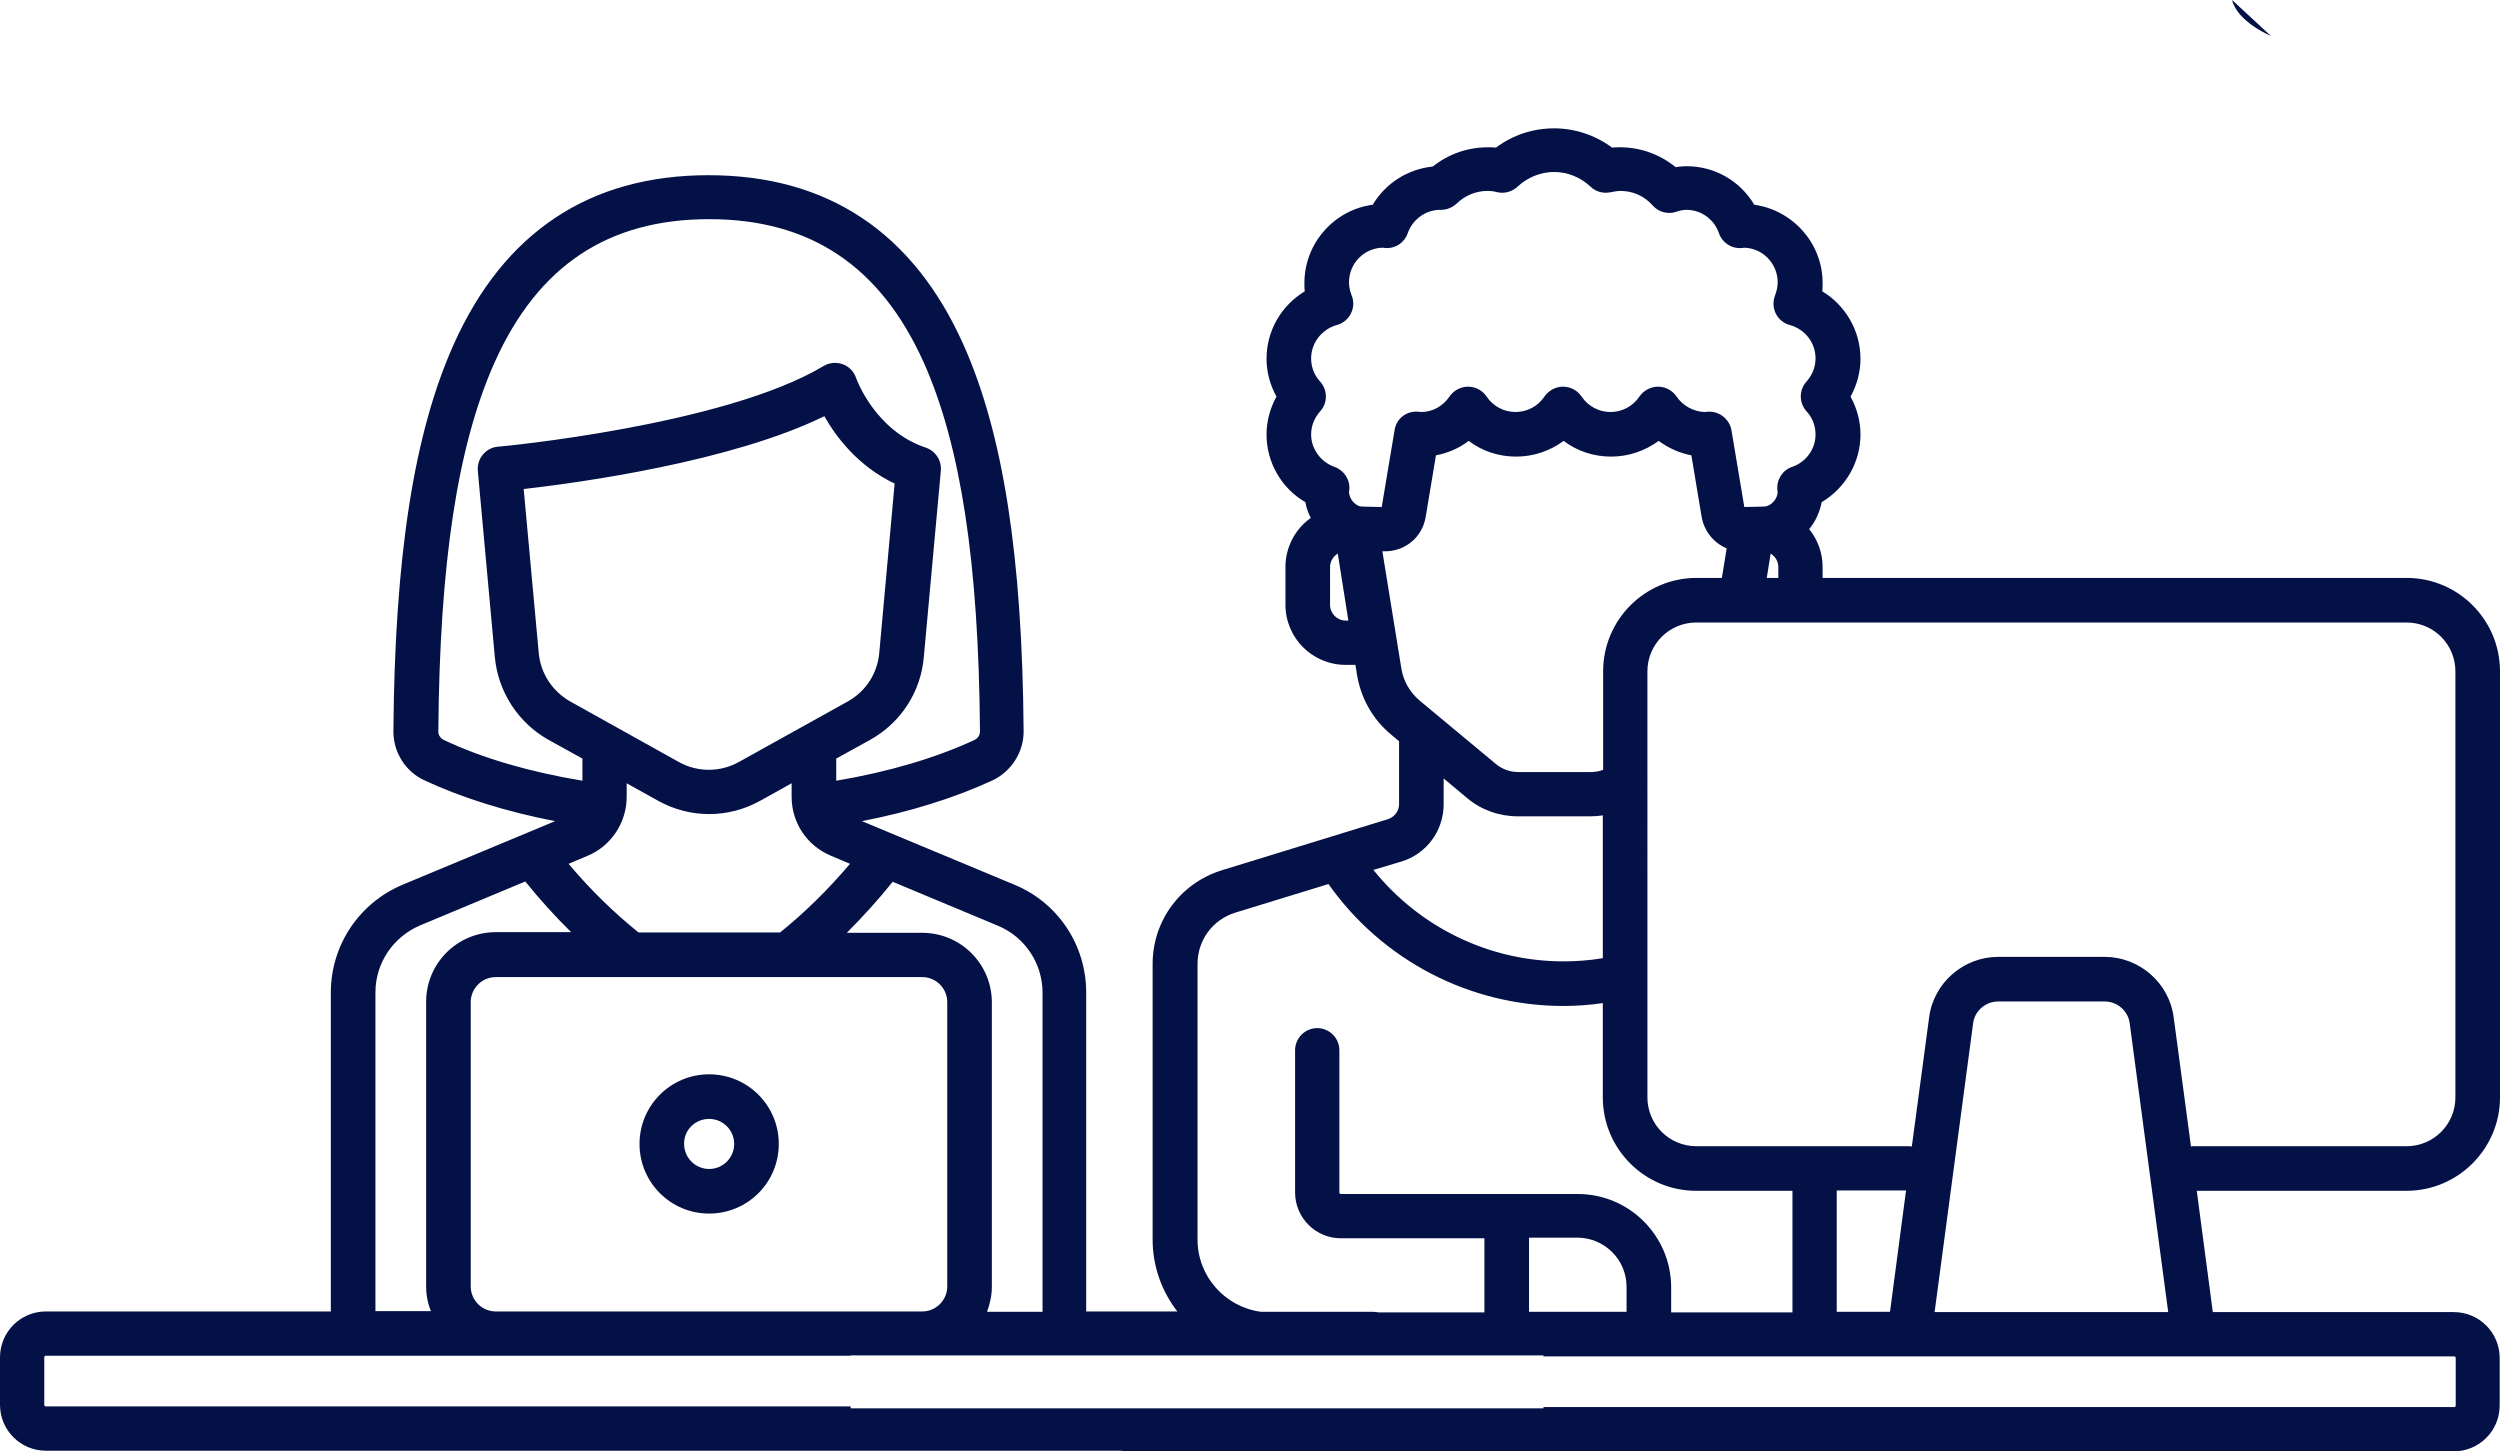 <?xml version="1.0" encoding="utf-8"?>
<!-- Generator: Adobe Illustrator 24.2.1, SVG Export Plug-In . SVG Version: 6.00 Build 0)  -->
<svg version="1.1" id="f7e01b52-fe13-4534-b7fc-d479bcd2a427"
	 xmlns="http://www.w3.org/2000/svg" xmlns:xlink="http://www.w3.org/1999/xlink" x="0px" y="0px" viewBox="0 0 779.1 452.3"
	 style="enable-background:new 0 0 779.1 452.3;" xml:space="preserve">
<style type="text/css">
	.st0{fill:#041147;}
</style>
<g>
	<path class="st0" d="M707.7,11.2L695.6,0C697.3,6.9,707.7,11.2,707.7,11.2z"/>
	<path class="st0" d="M221,378.2c12,0,21.7-9.7,21.7-21.7s-9.7-21.7-21.7-21.7s-21.7,9.7-21.7,21.7C199.3,368.5,209,378.2,221,378.2
		z M221,348.7c4.3,0,7.8,3.5,7.8,7.8s-3.5,7.8-7.8,7.8s-7.8-3.5-7.8-7.8C213.1,352.2,216.6,348.7,221,348.7z"/>
	<path class="st0" d="M779.1,342V209.2c0-16-13-29.1-29.1-29.1H568v-3.4c0-4.5-1.6-8.6-4.2-11.8c2-2.4,3.3-5.3,3.9-8.4
		c7.4-4.4,12.1-12.4,12.1-21.1c0-4.1-1.1-8.2-3.1-11.8c2-3.6,3.1-7.7,3.1-11.8c0-8.7-4.7-16.7-11.9-21c0.1-0.9,0.1-1.7,0.1-2.6
		c0-12.4-9.3-22.7-21.3-24.4c-4.4-7.4-12.3-12-21.1-12c-1.1,0-2.3,0.1-3.4,0.3c-4.9-4-11-6.2-17.3-6.2c-0.8,0-1.7,0-2.5,0.1
		c-5.3-3.9-11.6-6-18.1-6c-6.6,0-12.9,2.1-18.1,6c-0.9-0.1-1.7-0.1-2.5-0.1c-6.3,0-12.3,2.1-17.2,6c-7.8,0.8-14.7,5.2-18.7,11.9
		c-12,1.6-21.3,12-21.3,24.4c0,0.9,0,1.7,0.1,2.6c-7.3,4.4-11.9,12.3-11.9,21c0,4.1,1.1,8.2,3.1,11.8c-2,3.6-3.1,7.7-3.1,11.8
		c0,8.8,4.7,16.8,12.1,21.1c0.3,1.7,0.9,3.4,1.7,4.9c-4.8,3.4-7.9,9-7.9,15.3v11.8c0,10.3,8.4,18.7,18.7,18.7h3.1l0.5,3.1
		c1.2,7.3,4.9,13.9,10.6,18.6l2.5,2.1v19.6c0,2.2-1.4,4-3.5,4.7l-51.7,15.9c-12.9,4-21.6,15.7-21.6,29.2v85.9
		c0,8.4,2.9,16.2,7.7,22.4h-28.4v-99.4c0-14.8-8.8-28-22.4-33.6l-47.5-19.8c15.1-2.9,29-7.3,40.7-12.7c5.9-2.8,9.7-8.8,9.7-15.2
		c-0.4-54.7-6.4-93-18.8-120.7c-15.7-35-42.4-52.7-79.4-52.7s-63.7,17.7-79.4,52.7C129,135,123,173.4,122.6,228
		c0,6.5,3.8,12.5,9.7,15.2c11.6,5.4,25.6,9.8,40.7,12.7l-47.5,19.8c-13.6,5.7-22.4,18.9-22.4,33.6v99.4H14.3
		C6.4,408.7,0,415.1,0,423v14.8c0,7.9,6.4,14.3,14.3,14.3h335c0.7,0.1,1.5,0.2,2.2,0.2h413.2c7.9,0,14.3-6.4,14.3-14.3v-14.8
		c0-7.9-6.4-14.3-14.3-14.3h-75.1l-5-37.8H750C766,371.1,779.1,358,779.1,342z M419.4,193.4c-2.7,0-4.9-2.2-4.9-4.9v-11.8
		c0-1.8,1-3.3,2.4-4.2l3.3,20.9H419.4z M420.4,153.3c0-0.2,0.1-0.4,0.1-0.6c0.3-3.2-1.6-6.1-4.6-7.2c-4.3-1.5-7.3-5.6-7.3-10.1
		c0-3.3,1.5-5.7,2.8-7.2c2.4-2.6,2.4-6.6,0-9.3c-1.3-1.4-2.8-3.8-2.8-7.2c0-4.8,3.3-9.1,8-10.4c1.9-0.5,3.5-1.8,4.4-3.6
		c0.9-1.8,1-3.8,0.2-5.7c-0.5-1.3-0.8-2.7-0.8-4c0-5.9,4.7-10.7,10.5-10.8c0.3,0,0.6,0.1,0.9,0.1c3.1,0.2,5.9-1.7,6.9-4.6
		c1.5-4.3,5.5-7.2,9.9-7.3c0.1,0,0.3,0,0.4,0c1.9,0,3.6-0.7,5-2c2.6-2.5,6-3.9,9.6-3.9c0.9,0,1.9,0.1,3,0.4c2.2,0.5,4.6-0.1,6.3-1.7
		c3.1-2.9,7.2-4.6,11.4-4.6s8.2,1.6,11.4,4.6c1.7,1.6,4,2.2,6.3,1.7c1.1-0.2,2.1-0.4,3-0.4c3.9,0,7.5,1.6,10.1,4.6
		c1.8,2,4.7,2.8,7.3,1.9c1.1-0.4,2.2-0.6,3.2-0.6c4.5,0,8.6,2.9,10.1,7.3c1,2.9,3.8,4.8,6.9,4.6c0.3,0,0.6,0,0.9-0.1
		c5.8,0.1,10.5,4.9,10.5,10.8c0,1.3-0.3,2.7-0.8,4c-0.7,1.8-0.7,3.9,0.2,5.7c0.9,1.8,2.5,3.1,4.4,3.6c4.7,1.3,8,5.5,8,10.4
		c0,3.3-1.5,5.7-2.8,7.2c-2.4,2.6-2.4,6.6,0,9.3c1.3,1.4,2.8,3.8,2.8,7.2c0,4.5-2.9,8.6-7.3,10.1c-3,1-4.9,4-4.6,7.2
		c0,0.2,0,0.4,0.1,0.6c-0.1,2.1-1.6,3.9-3.6,4.5c-0.2,0.1-6.8,0.2-6.8,0.2l-4-23.9c-0.6-3.5-3.8-6-7.3-5.8c-0.3,0-0.6,0.1-1,0.1l0,0
		c-3.5-0.1-6.8-1.9-8.8-4.8c-1.3-1.9-3.4-3.1-5.8-3.1c-2.3,0-4.5,1.2-5.8,3.1c-2,3-5.4,4.8-9,4.8s-7-1.8-9-4.8
		c-1.3-1.9-3.4-3.1-5.8-3.1c-2.3,0-4.5,1.2-5.8,3.1c-2,3-5.4,4.8-9,4.8s-7-1.8-9-4.8c-1.3-1.9-3.4-3.1-5.8-3.1
		c-2.3,0-4.5,1.2-5.8,3.1c-2,3-5.3,4.8-8.8,4.8l0,0c-0.3,0-0.6-0.1-1-0.1c-3.6-0.3-6.8,2.2-7.3,5.8l-4,23.9c0,0-6.6-0.1-6.8-0.2
		C422,157.2,420.5,155.4,420.4,153.3z M554.2,176.7v3.4h-3.6l1.2-7.6C553.2,173.4,554.2,174.9,554.2,176.7z M430.8,171.8h0.9
		c6.3,0,11.6-4.5,12.6-10.7l3.2-19.2c3.7-0.7,7.2-2.2,10.2-4.5c4.2,3.2,9.4,4.9,14.8,4.9c5.4,0,10.6-1.8,14.8-4.9
		c4.2,3.2,9.4,4.9,14.8,4.9c5.4,0,10.6-1.8,14.8-4.9c3,2.2,6.5,3.8,10.2,4.5l3.2,19.2c0.8,4.5,3.8,8.1,7.8,9.8l-1.5,9.2h-7.9
		c-16,0-29.1,13-29.1,29.1v30.7c-1.2,0.5-2.6,0.7-3.9,0.7h-22.6c-2.5,0-5-0.9-6.9-2.5l-23.7-19.7c-3.1-2.6-5.2-6.2-5.8-10.2
		L430.8,171.8z M436.7,268.5c7.9-2.4,13.2-9.6,13.2-17.9v-8l7.3,6.1c4.4,3.7,10,5.7,15.8,5.7h22.6c1.3,0,2.6-0.1,3.9-0.3v44.5
		c-4.1,0.7-8.2,1-12.3,1c-23.1,0-44.8-10.6-59.2-28.5L436.7,268.5z M373.2,386.3v-85.9c0-7.4,4.7-13.8,11.8-16l29-8.9
		c16.8,23.8,44.1,38,73.2,38c4.1,0,8.3-0.3,12.3-0.9V342c0,16,13,29.1,29.1,29.1h30v37.4c0,0.2,0,0.3,0,0.5h-37.8v-7.8
		c0-16-13-29.1-29.1-29.1h-73.8c-0.3,0-0.5-0.2-0.5-0.5v-44.3c0-3.8-3.1-6.9-6.9-6.9c-3.8,0-6.9,3.1-6.9,6.9v44.3
		c0,7.9,6.4,14.3,14.3,14.3h44.7V409h-32.9c-0.7-0.1-1.4-0.2-2.2-0.2h-34.6C381.8,407.3,373.2,397.8,373.2,386.3z M506.9,401v7.8
		h-30.4v-23.1h15.2C500.1,385.8,506.9,392.6,506.9,401z M278.2,274.8l32.8,13.7c8.4,3.5,13.9,11.7,13.9,20.9v99.4h-17.3
		c0.9-2.4,1.5-5.1,1.5-7.8v-88.6c0-12-9.7-21.7-21.7-21.7h-23.5C268.9,285.7,273.7,280.4,278.2,274.8z M195.3,248.3v-4.2l9.7,5.4
		c5,2.8,10.5,4.2,16,4.2s11-1.4,16-4.2l9.7-5.4v4.2c0,8.1,4.8,15.3,12.3,18.4l5.9,2.5c-6.8,8-14.1,15.2-21.8,21.4H199
		c-7.7-6.2-15-13.3-21.8-21.4l5.9-2.5C190.4,263.7,195.3,256.4,195.3,248.3z M177.7,218.6c-5.5-3.1-9.2-8.7-9.8-15l-4.7-51.2
		c17.6-2,64.7-8.5,93.7-22.7c3.6,6.4,10.5,15.6,21.9,21l-4.8,52.9c-0.6,6.3-4.2,11.9-9.8,15l-34,18.9c-5.8,3.2-12.8,3.2-18.6,0
		L177.7,218.6z M287.4,304.5L287.4,304.5c4.3,0,7.8,3.5,7.8,7.8v88.6c0,4.3-3.5,7.8-7.8,7.8H154.5c-4.3,0-7.8-3.5-7.8-7.8v-88.6
		c0-4.3,3.5-7.8,7.8-7.8H287.4z M138.3,230.6c-1-0.5-1.7-1.5-1.7-2.6c0.4-52.7,6-89.3,17.6-115.2c13.5-30,35.3-44.5,66.8-44.5
		s53.3,14.6,66.8,44.5c11.6,25.9,17.2,62.5,17.6,115.2c0,1.1-0.7,2.1-1.7,2.6c-12.1,5.6-26.9,10-43.1,12.7v-6.9l10.5-5.8
		c9.6-5.3,15.9-15,16.8-25.9l5.3-58c0.3-3.2-1.7-6.2-4.7-7.2c-15.9-5.3-21.7-21.6-21.7-21.7c-0.7-2-2.2-3.6-4.2-4.3
		c-2-0.7-4.2-0.5-6,0.6c-30.9,18.5-100.7,25.1-101.4,25.1c-3.8,0.3-6.6,3.7-6.3,7.5l5.3,58c1,10.9,7.3,20.6,16.8,25.9l10.5,5.8v6.9
		C165.2,240.6,150.3,236.3,138.3,230.6z M117,309.3c0-9.2,5.5-17.3,13.9-20.9l32.8-13.7c4.5,5.6,9.3,10.9,14.3,15.8h-23.5
		c-12,0-21.7,9.7-21.7,21.7v88.6c0,2.8,0.5,5.4,1.5,7.8H117L117,309.3L117,309.3z M764.8,422.7c0.3,0,0.5,0.2,0.5,0.5V438
		c0,0.3-0.2,0.5-0.5,0.5H481v0.4h-39.2H337.3h-72.2v-0.6H14.3c-0.3,0-0.5-0.2-0.5-0.5V423c0-0.3,0.2-0.5,0.5-0.5h250.8v-0.1h72.2
		h104.6H481v0.3L764.8,422.7L764.8,422.7z M572.4,408.9L572.4,408.9c0-0.2,0-0.3,0-0.5V371H594l-5,37.8h-16.6V408.9z M602.9,408.9
		l12-90c0.5-3.9,3.9-6.8,7.8-6.8h33.2c3.9,0,7.3,2.9,7.8,6.8l12,90H602.9z M683.6,357.2c-0.3,0-0.6,0-0.8,0.1l-5.4-40.3
		c-1.4-10.7-10.7-18.8-21.5-18.8h-33.2c-10.8,0-20.1,8.1-21.5,18.8l-5.4,40.3c-0.3,0-0.5-0.1-0.8-0.1h-66.4
		c-8.4,0-15.2-6.8-15.2-15.2V209.2c0-8.4,6.8-15.2,15.2-15.2H750c8.4,0,15.2,6.8,15.2,15.2V342c0,8.4-6.8,15.2-15.2,15.2
		L683.6,357.2L683.6,357.2z"/>
</g>
</svg>
